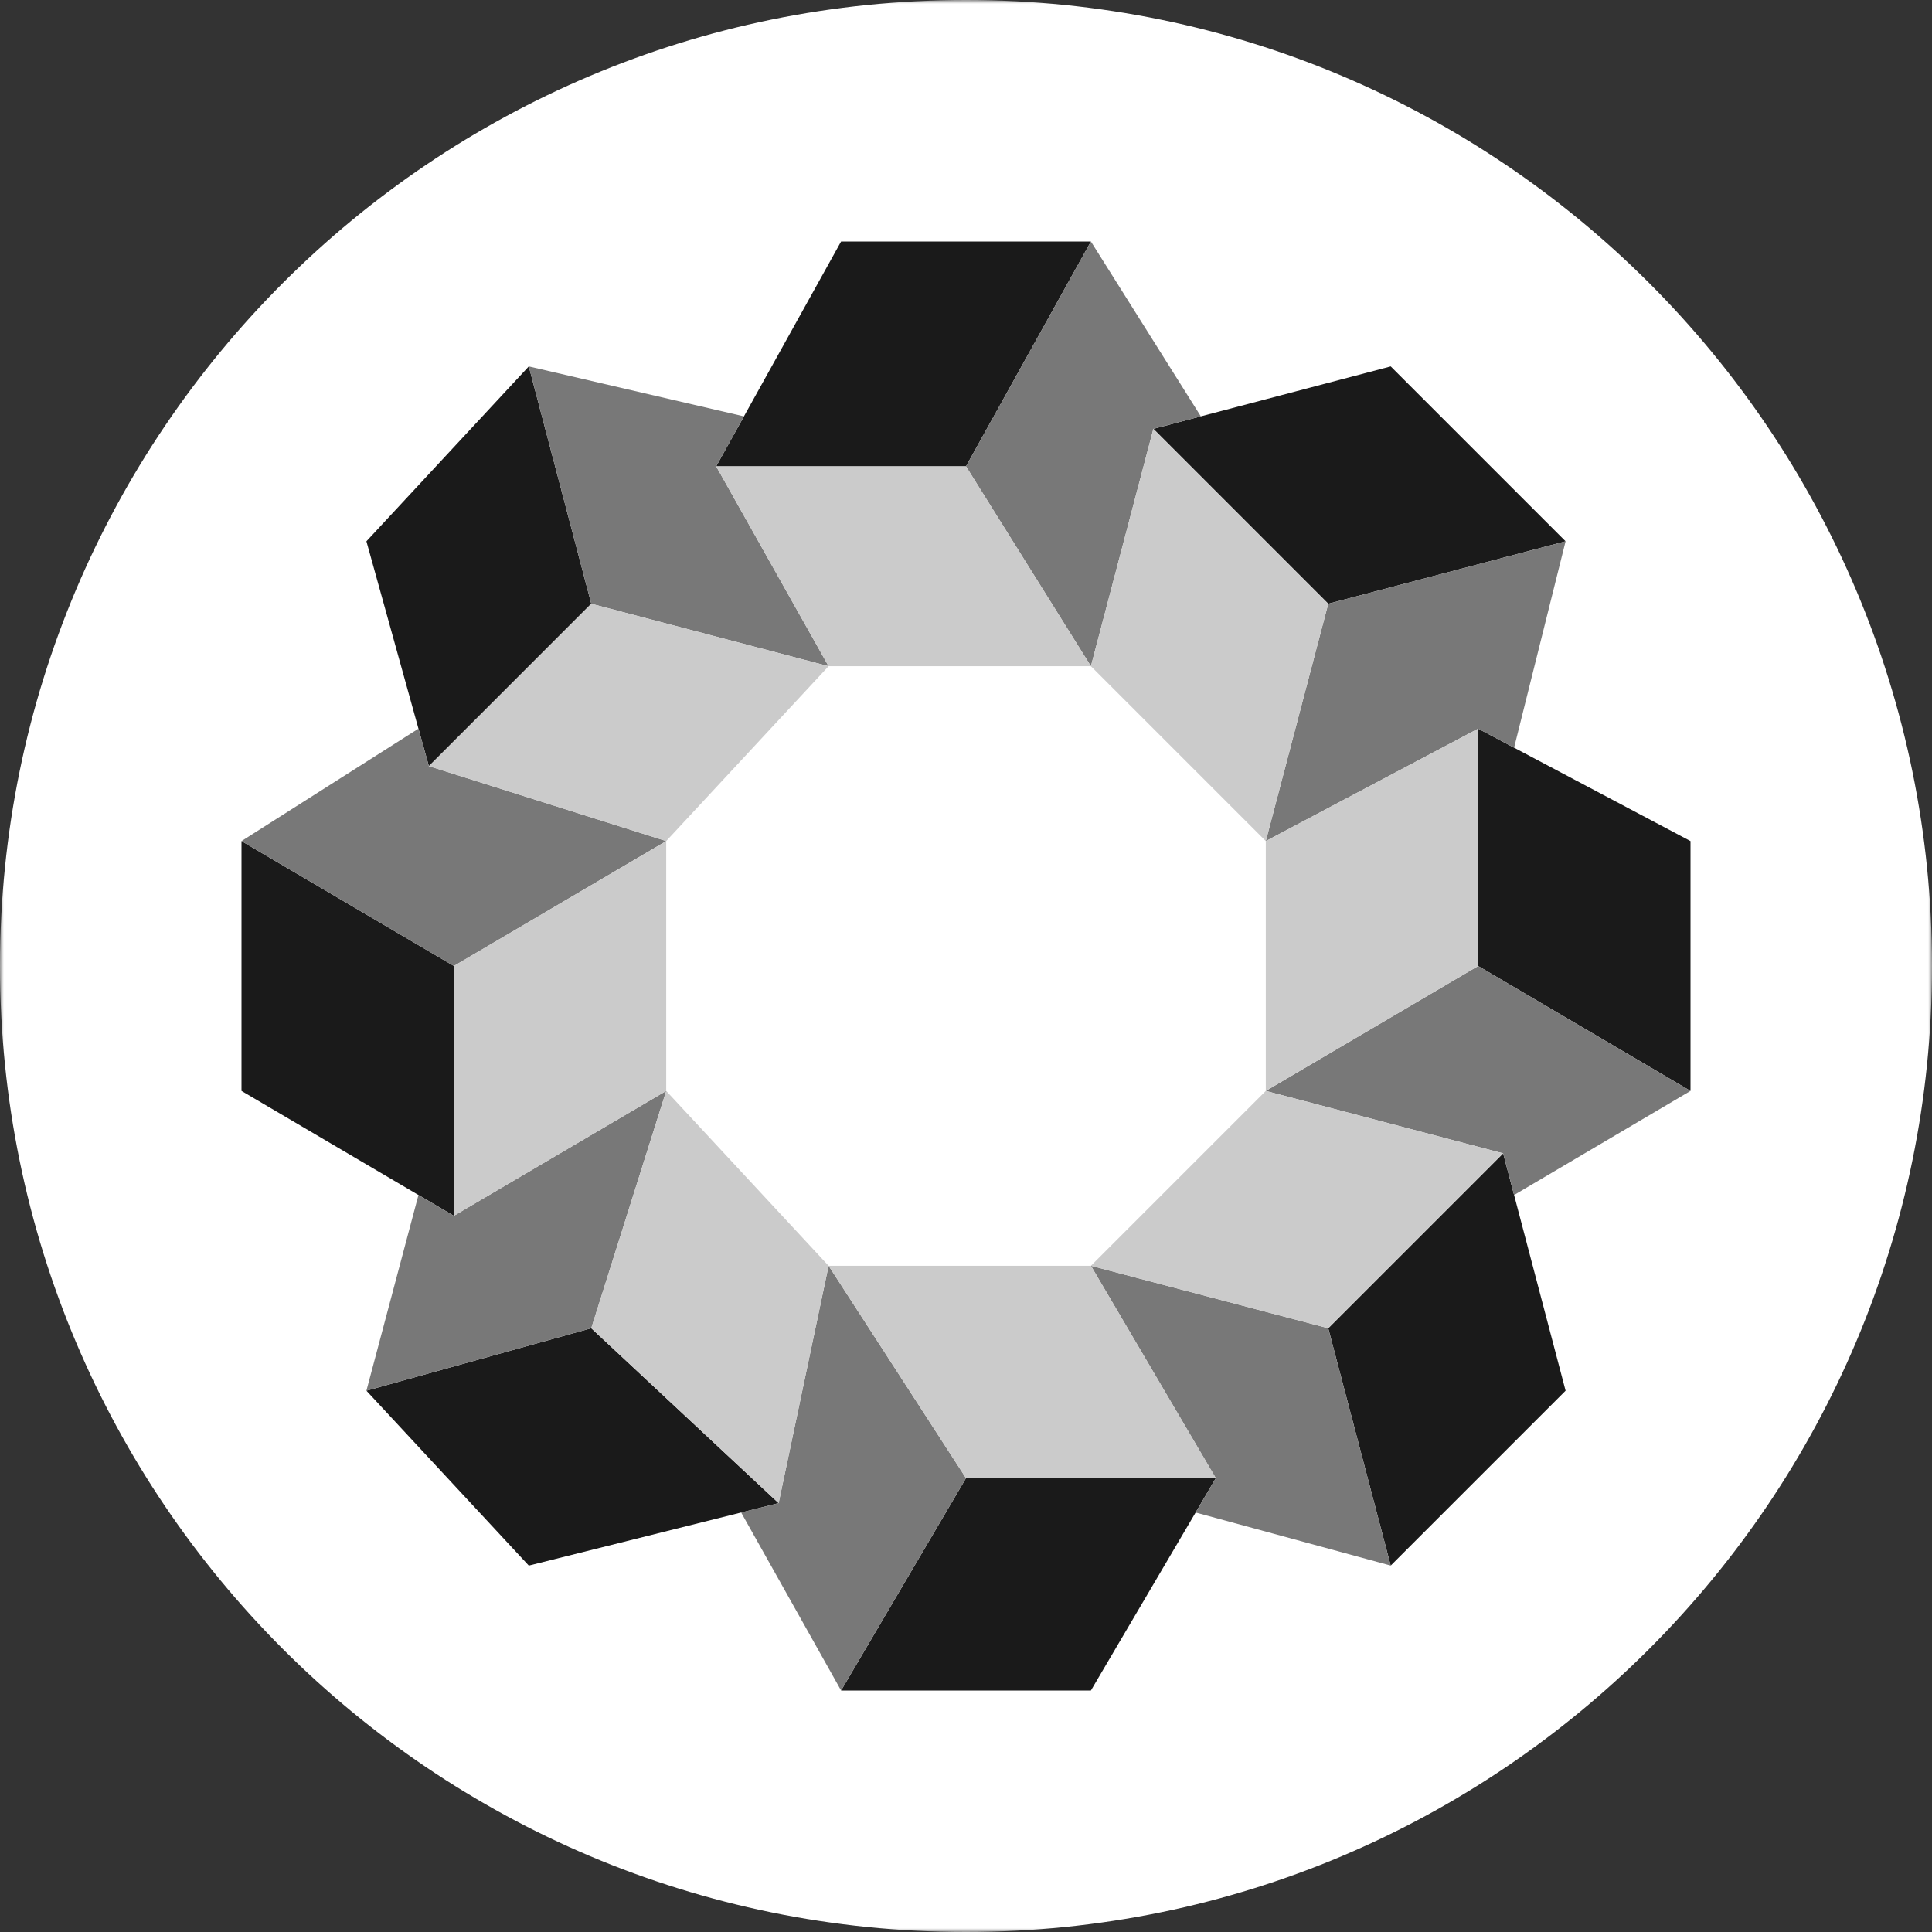 <svg width="256" height="256" viewBox="0 0 256 256" fill="none" xmlns="http://www.w3.org/2000/svg">
<rect x="0" y="0" width="256" height="256" fill="#333333" stroke="none"/>
<g clip-path="url(#clip0_2069_1132)">
<mask id="mask0_2069_1132" style="mask-type:luminance" maskUnits="userSpaceOnUse" x="0" y="0" width="256" height="256">
<path d="M256 0H0V256H256V0Z" fill="white"/>
</mask>
<g mask="url(#mask0_2069_1132)">
<path d="M128 256C198.692 256 256 198.692 256 128C256 57.308 198.692 0 128 0C57.308 0 0 57.308 0 128C0 198.692 57.308 256 128 256Z" fill="white"/>
<path d="M152.828 56.828L176 80L207.449 71.724L184.277 48.552L159.117 55.172L152.828 56.828Z" fill="#1A1A1A"/>
<path d="M144.551 32H111.448L98.575 55.172L94.897 61.793H128L144.551 32Z" fill="#1A1A1A"/>
<path d="M224.001 144.552V111.449L200.625 99.073L195.863 96.552V128L224.001 144.552Z" fill="#1A1A1A"/>
<path d="M199.172 152.828L176 176L184.276 207.448L207.449 184.276L200.624 158.344L199.172 152.828Z" fill="#1A1A1A"/>
<path d="M128 195.862L111.448 224H144.551L158.425 200.414L161.103 195.862H128Z" fill="#1A1A1A"/>
<path d="M78.345 176L48.552 184.276L70.069 207.449L98.207 200.414L103.172 199.172L78.345 176Z" fill="#1A1A1A"/>
<path d="M60.138 128L32 111.449V144.552L55.448 158.345L60.138 161.103V128Z" fill="#1A1A1A"/>
<path d="M56.828 101.517L78.345 80L70.069 48.552L48.552 71.724L55.448 96.552L56.828 101.517Z" fill="#1A1A1A"/>
<path d="M144.551 88.276L152.828 56.828L159.117 55.172L144.551 32L128 61.793L144.551 88.276Z" fill="#787878"/>
<path d="M167.725 111.448L195.863 96.552L200.625 99.073L207.449 71.724L176.001 80L167.725 111.448Z" fill="#787878"/>
<path d="M167.725 144.551L199.173 152.828L200.625 158.345L224.001 144.551L195.863 128L167.725 144.551Z" fill="#787878"/>
<path d="M144.552 167.724L161.103 195.862L158.426 200.414L184.277 207.448L176 176L144.552 167.724Z" fill="#787878"/>
<path d="M109.793 167.724L103.172 199.172L98.207 200.414L111.449 224L128 195.862L109.793 167.724Z" fill="#787878"/>
<path d="M88.276 144.551L60.138 161.103L55.448 158.344L48.552 184.276L78.345 176L88.276 144.551Z" fill="#787878"/>
<path d="M88.276 111.449L56.828 101.517L55.448 96.552L32 111.449L60.138 128L88.276 111.449Z" fill="#787878"/>
<path d="M70.069 48.552L78.345 80L109.793 88.276L94.897 61.793L98.575 55.172L70.069 48.552Z" fill="#787878"/>
<path d="M78.344 80L56.827 101.517L88.275 111.449L109.793 88.276L78.344 80Z" fill="#CBCBCB"/>
<path d="M109.793 88.276H144.551L128 61.793H94.897L109.793 88.276Z" fill="#CBCBCB"/>
<path d="M167.723 111.449L175.999 80L152.827 56.828L144.551 88.276L167.723 111.449Z" fill="#CBCBCB"/>
<path d="M167.723 111.449V144.552L195.861 128V96.552L167.723 111.449Z" fill="#CBCBCB"/>
<path d="M167.723 144.551L144.551 167.724L175.999 176L199.172 152.828L167.723 144.551Z" fill="#CBCBCB"/>
<path d="M109.793 167.724L128 195.862H161.103L144.551 167.724H109.793Z" fill="#CBCBCB"/>
<path d="M88.276 144.551L78.345 176L103.172 199.172L109.793 167.724L88.276 144.551Z" fill="#CBCBCB"/>
<path d="M88.276 111.449L60.138 128V161.103L88.276 144.552V111.449Z" fill="#CBCBCB"/>
</g>
</g>
<defs>
<clipPath id="clip0_2069_1132">
<rect width="256" height="256" fill="white"/>
</clipPath>
</defs>
</svg>
